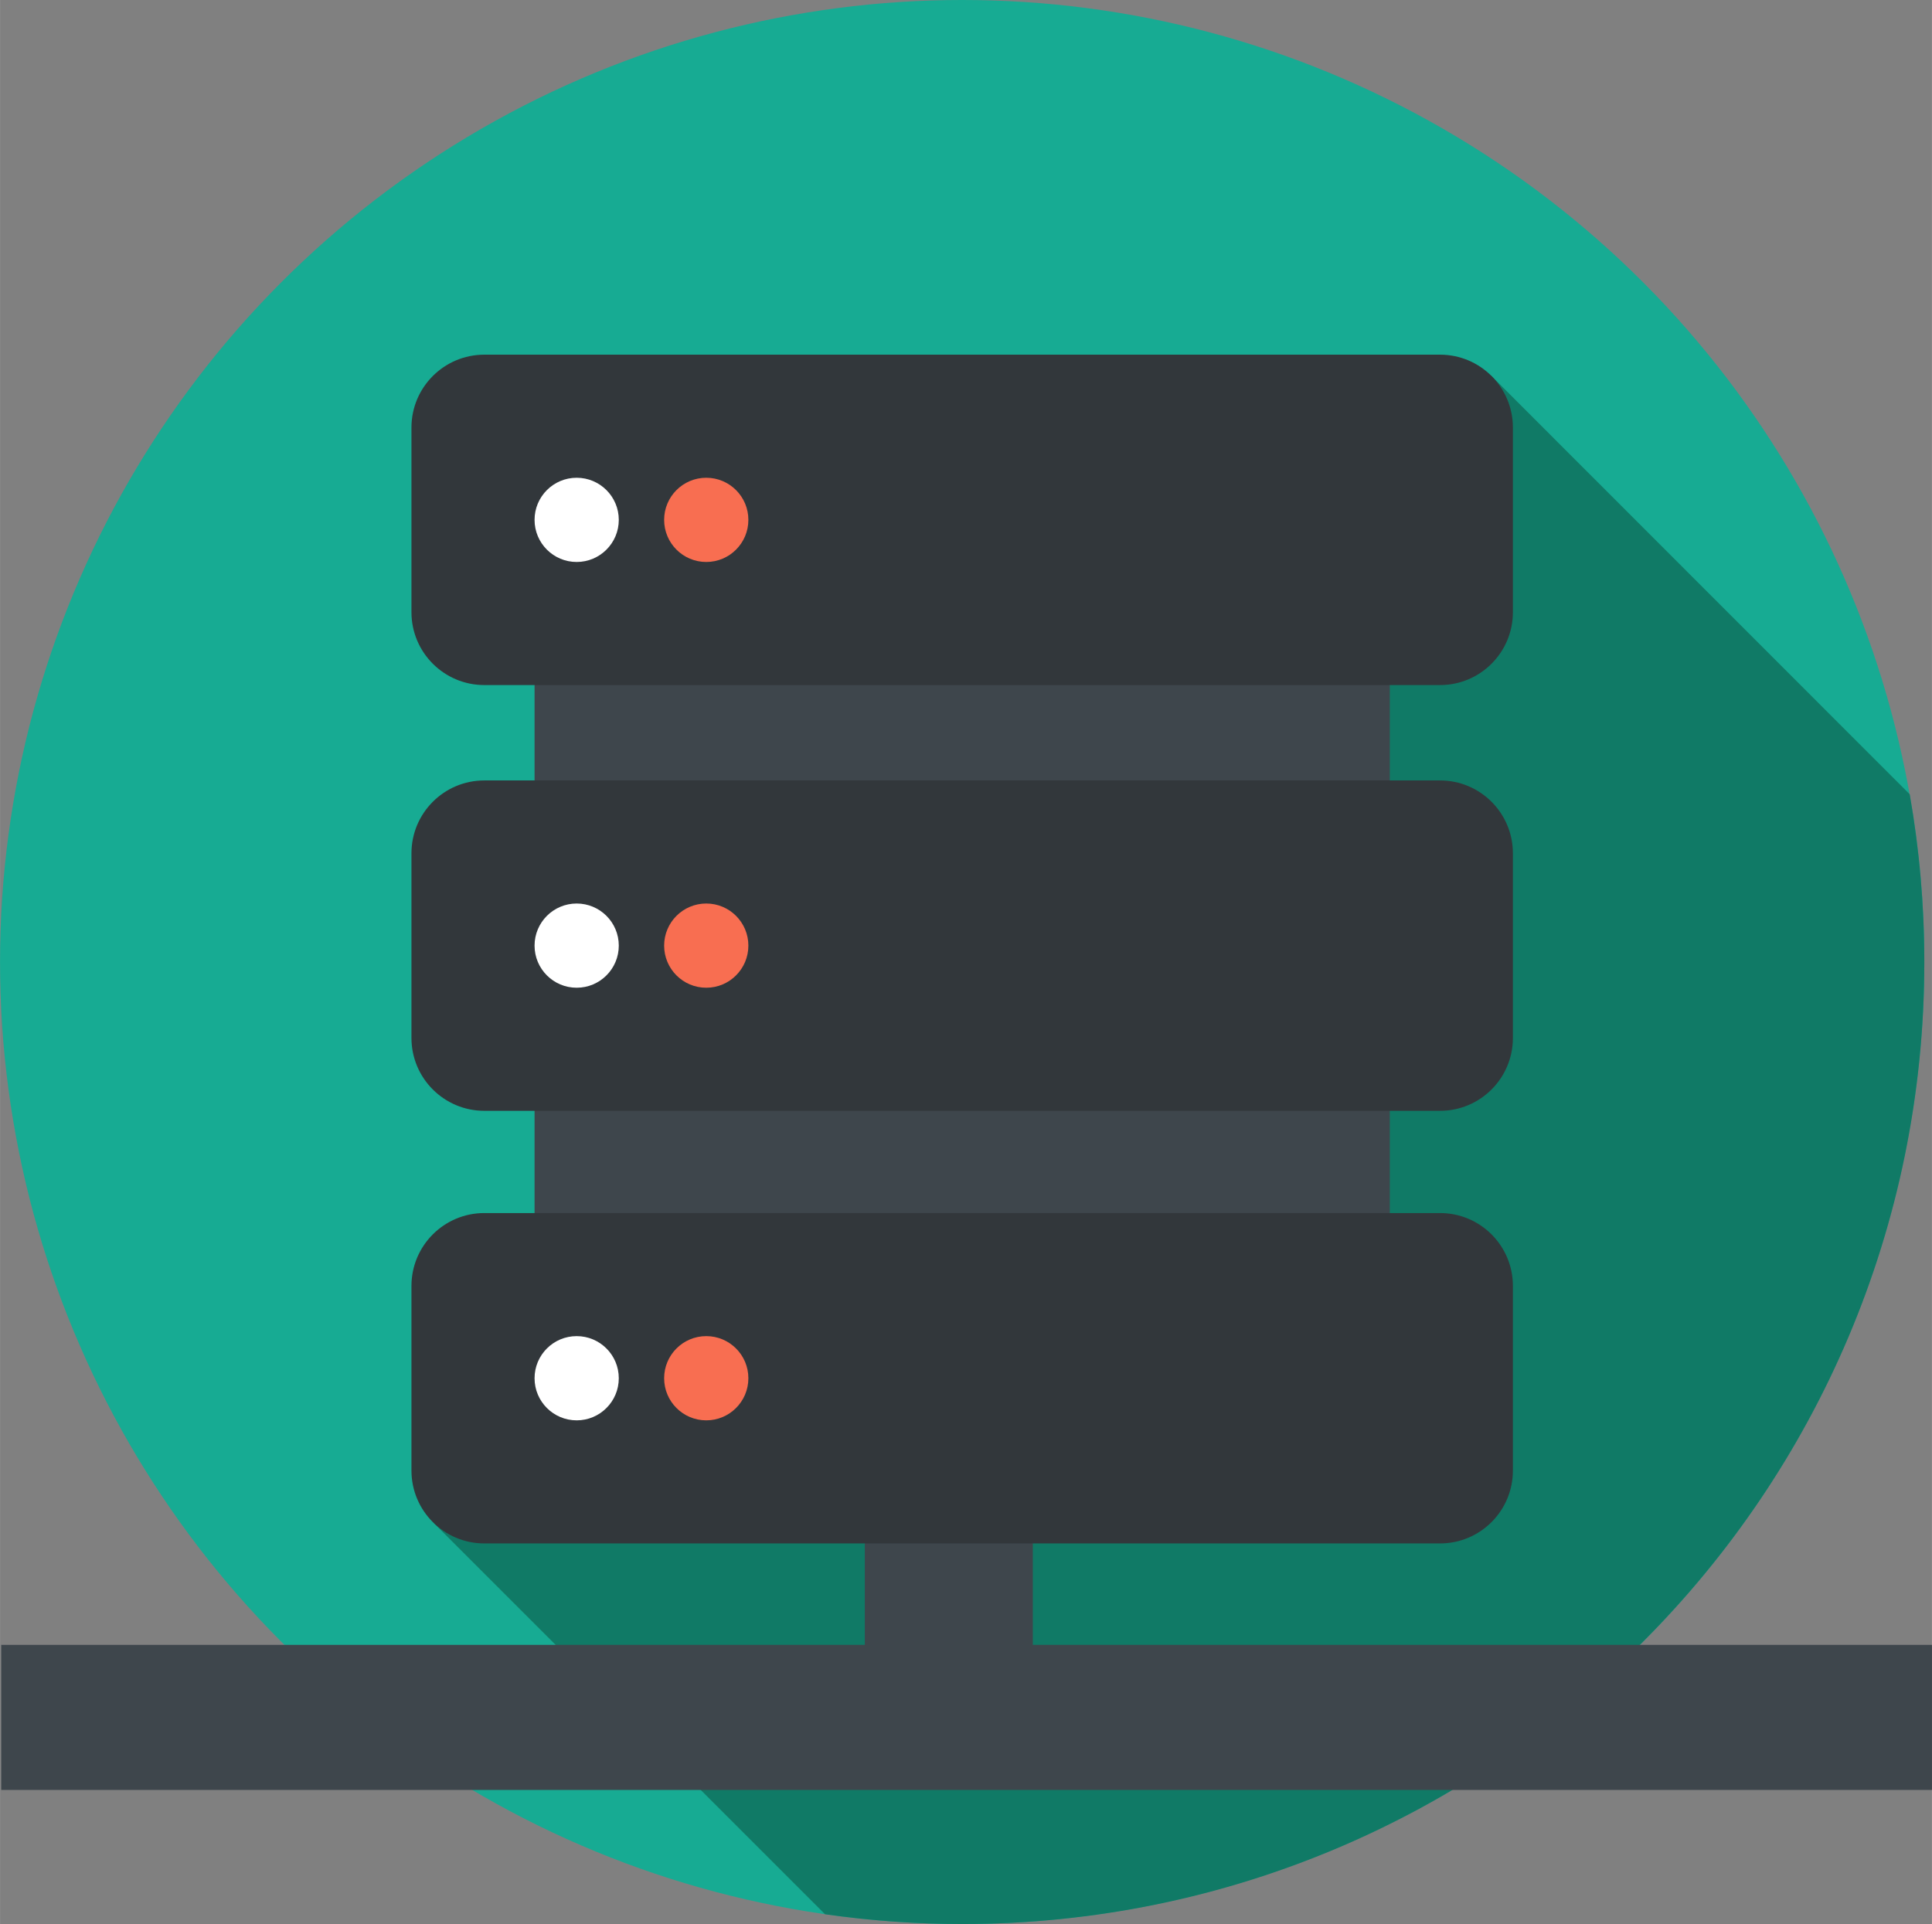 <?xml version="1.0" encoding="UTF-8" standalone="no"?>
<svg
   xmlns:dc="http://purl.org/dc/elements/1.1/"
   xmlns:cc="http://creativecommons.org/ns#"
   xmlns:rdf="http://www.w3.org/1999/02/22-rdf-syntax-ns#"
   xmlns:svg="http://www.w3.org/2000/svg"
   xmlns="http://www.w3.org/2000/svg"
   xmlns:sodipodi="http://sodipodi.sourceforge.net/DTD/sodipodi-0.dtd"
   xmlns:inkscape="http://www.inkscape.org/namespaces/inkscape"
   version="1.1"
   id="Layer_1"
   x="0px"
   y="0px"
   viewBox="0 0 298.179 297"
   xml:space="preserve"
   sodipodi:docname="logo.svg"
   inkscape:version="1.0.1 (3bc2e813f5, 2020-09-07)"
   width="15.779mm"
   height="15.716mm"><rect x="0" y="0" width="298.179" height="297" fill="#808080" stroke="none"/><defs
   id="defs87">
		
	
		
	
		
	
		
	
		
	
		
	
		
	
		
	
		
	
		
	
		
	
			
		</defs><sodipodi:namedview
   pagecolor="#ffffff"
   bordercolor="#666666"
   borderopacity="1"
   objecttolerance="10"
   gridtolerance="10"
   guidetolerance="10"
   inkscape:pageopacity="0"
   inkscape:pageshadow="2"
   inkscape:window-width="3840"
   inkscape:window-height="2097"
   id="namedview85"
   showgrid="false"
   inkscape:zoom="1.6969697"
   inkscape:cx="113.84302"
   inkscape:cy="109.8476"
   inkscape:window-x="-8"
   inkscape:window-y="-8"
   inkscape:window-maximized="1"
   inkscape:current-layer="g52"
   inkscape:document-rotation="0"
   units="mm"
   fit-margin-top="0"
   fit-margin-left="0"
   fit-margin-right="0"
   fit-margin-bottom="0"
   scale-x="5" />

<g
   id="g54">
</g>
<g
   id="g56">
</g>
<g
   id="g58">
</g>
<g
   id="g60">
</g>
<g
   id="g62">
</g>
<g
   id="g64">
</g>
<g
   id="g66">
</g>
<g
   id="g68">
</g>
<g
   id="g70">
</g>
<g
   id="g72">
</g>
<g
   id="g74">
</g>
<g
   id="g76">
</g>
<g
   id="g78">
</g>
<g
   id="g80">
</g>
<g
   id="g82">
</g><g
   id="g52">
	
	
	
	
	
	
	
	
	
	
	
	
<g
   id="g4">
				<circle
   style="fill:#17ab93"
   cx="148.5"
   cy="148.5"
   r="148.5"
   id="circle2" />
			</g><path
   style="fill:#107a66"
   d="M 294.746,122.61 230.12,57.959 66.984,235.144 l 60.347,60.347 c 6.915,0.987 13.98,1.509 21.168,1.509 82.014,0 148.5,-66.486 148.5,-148.5 10e-4,-8.832 -0.774,-17.482 -2.253,-25.89 z"
   id="path10" /><rect
   x="82.5"
   y="99"
   style="fill:#3e464c"
   width="132"
   height="115.5"
   id="rect12" /><path
   style="fill:#32373b"
   d="M 222.253,105.749 H 74.747 C 68.535,105.749 63.5,100.713 63.5,94.502 V 65.996 c 0,-6.212 5.036,-11.247 11.247,-11.247 h 147.505 c 6.212,0 11.247,5.036 11.247,11.247 v 28.505 c 0.001,6.212 -5.035,11.248 -11.246,11.248 z"
   id="path16" /><path
   style="fill:#32373b"
   d="M 222.253,171.471 H 74.747 c -6.212,0 -11.247,-5.036 -11.247,-11.247 v -28.505 c 0,-6.212 5.036,-11.247 11.247,-11.247 h 147.505 c 6.212,0 11.247,5.036 11.247,11.247 v 28.505 c 0.001,6.212 -5.035,11.247 -11.246,11.247 z"
   id="path20" /><circle
   style="fill:#ffffff"
   cx="89"
   cy="80.249"
   r="6.5"
   id="circle28" /><circle
   style="fill:#f86e51"
   cx="109"
   cy="80.249"
   r="6.5"
   id="circle32" /><circle
   style="fill:#ffffff"
   cx="89"
   cy="145.971"
   r="6.5"
   id="circle44" /><circle
   style="fill:#f86e51"
   cx="109"
   cy="145.971"
   r="6.5"
   id="circle48" /><rect
   x="133.473"
   y="223.929"
   style="font-variation-settings:normal;opacity:1;vector-effect:none;fill:#3e464c;fill-opacity:1;stroke-width:0.273;stroke-linecap:butt;stroke-linejoin:miter;stroke-miterlimit:4;stroke-dasharray:none;stroke-dashoffset:0;stroke-opacity:1;stop-color:#000000;stop-opacity:1"
   width="25.929"
   height="43.902"
   id="rect12-5" /><path
   style="fill:#32373b"
   d="M 222.253,238.251 H 74.747 c -6.212,0 -11.247,-5.036 -11.247,-11.247 v -28.505 c 0,-6.212 5.036,-11.247 11.247,-11.247 h 147.505 c 6.212,0 11.247,5.036 11.247,11.247 v 28.505 c 0.001,6.212 -5.035,11.247 -11.246,11.247 z"
   id="path24" /><circle
   style="fill:#ffffff"
   cx="89"
   cy="212.751"
   r="6.5"
   id="circle36" /><circle
   style="fill:#f86e51"
   cx="109"
   cy="212.751"
   r="6.5"
   id="circle40" /><rect
   x="0.186"
   y="253.911"
   style="fill:#3e464c;stroke-width:0.662"
   width="297.993"
   height="22.393"
   id="rect12-5-6" /></g>
</svg>
